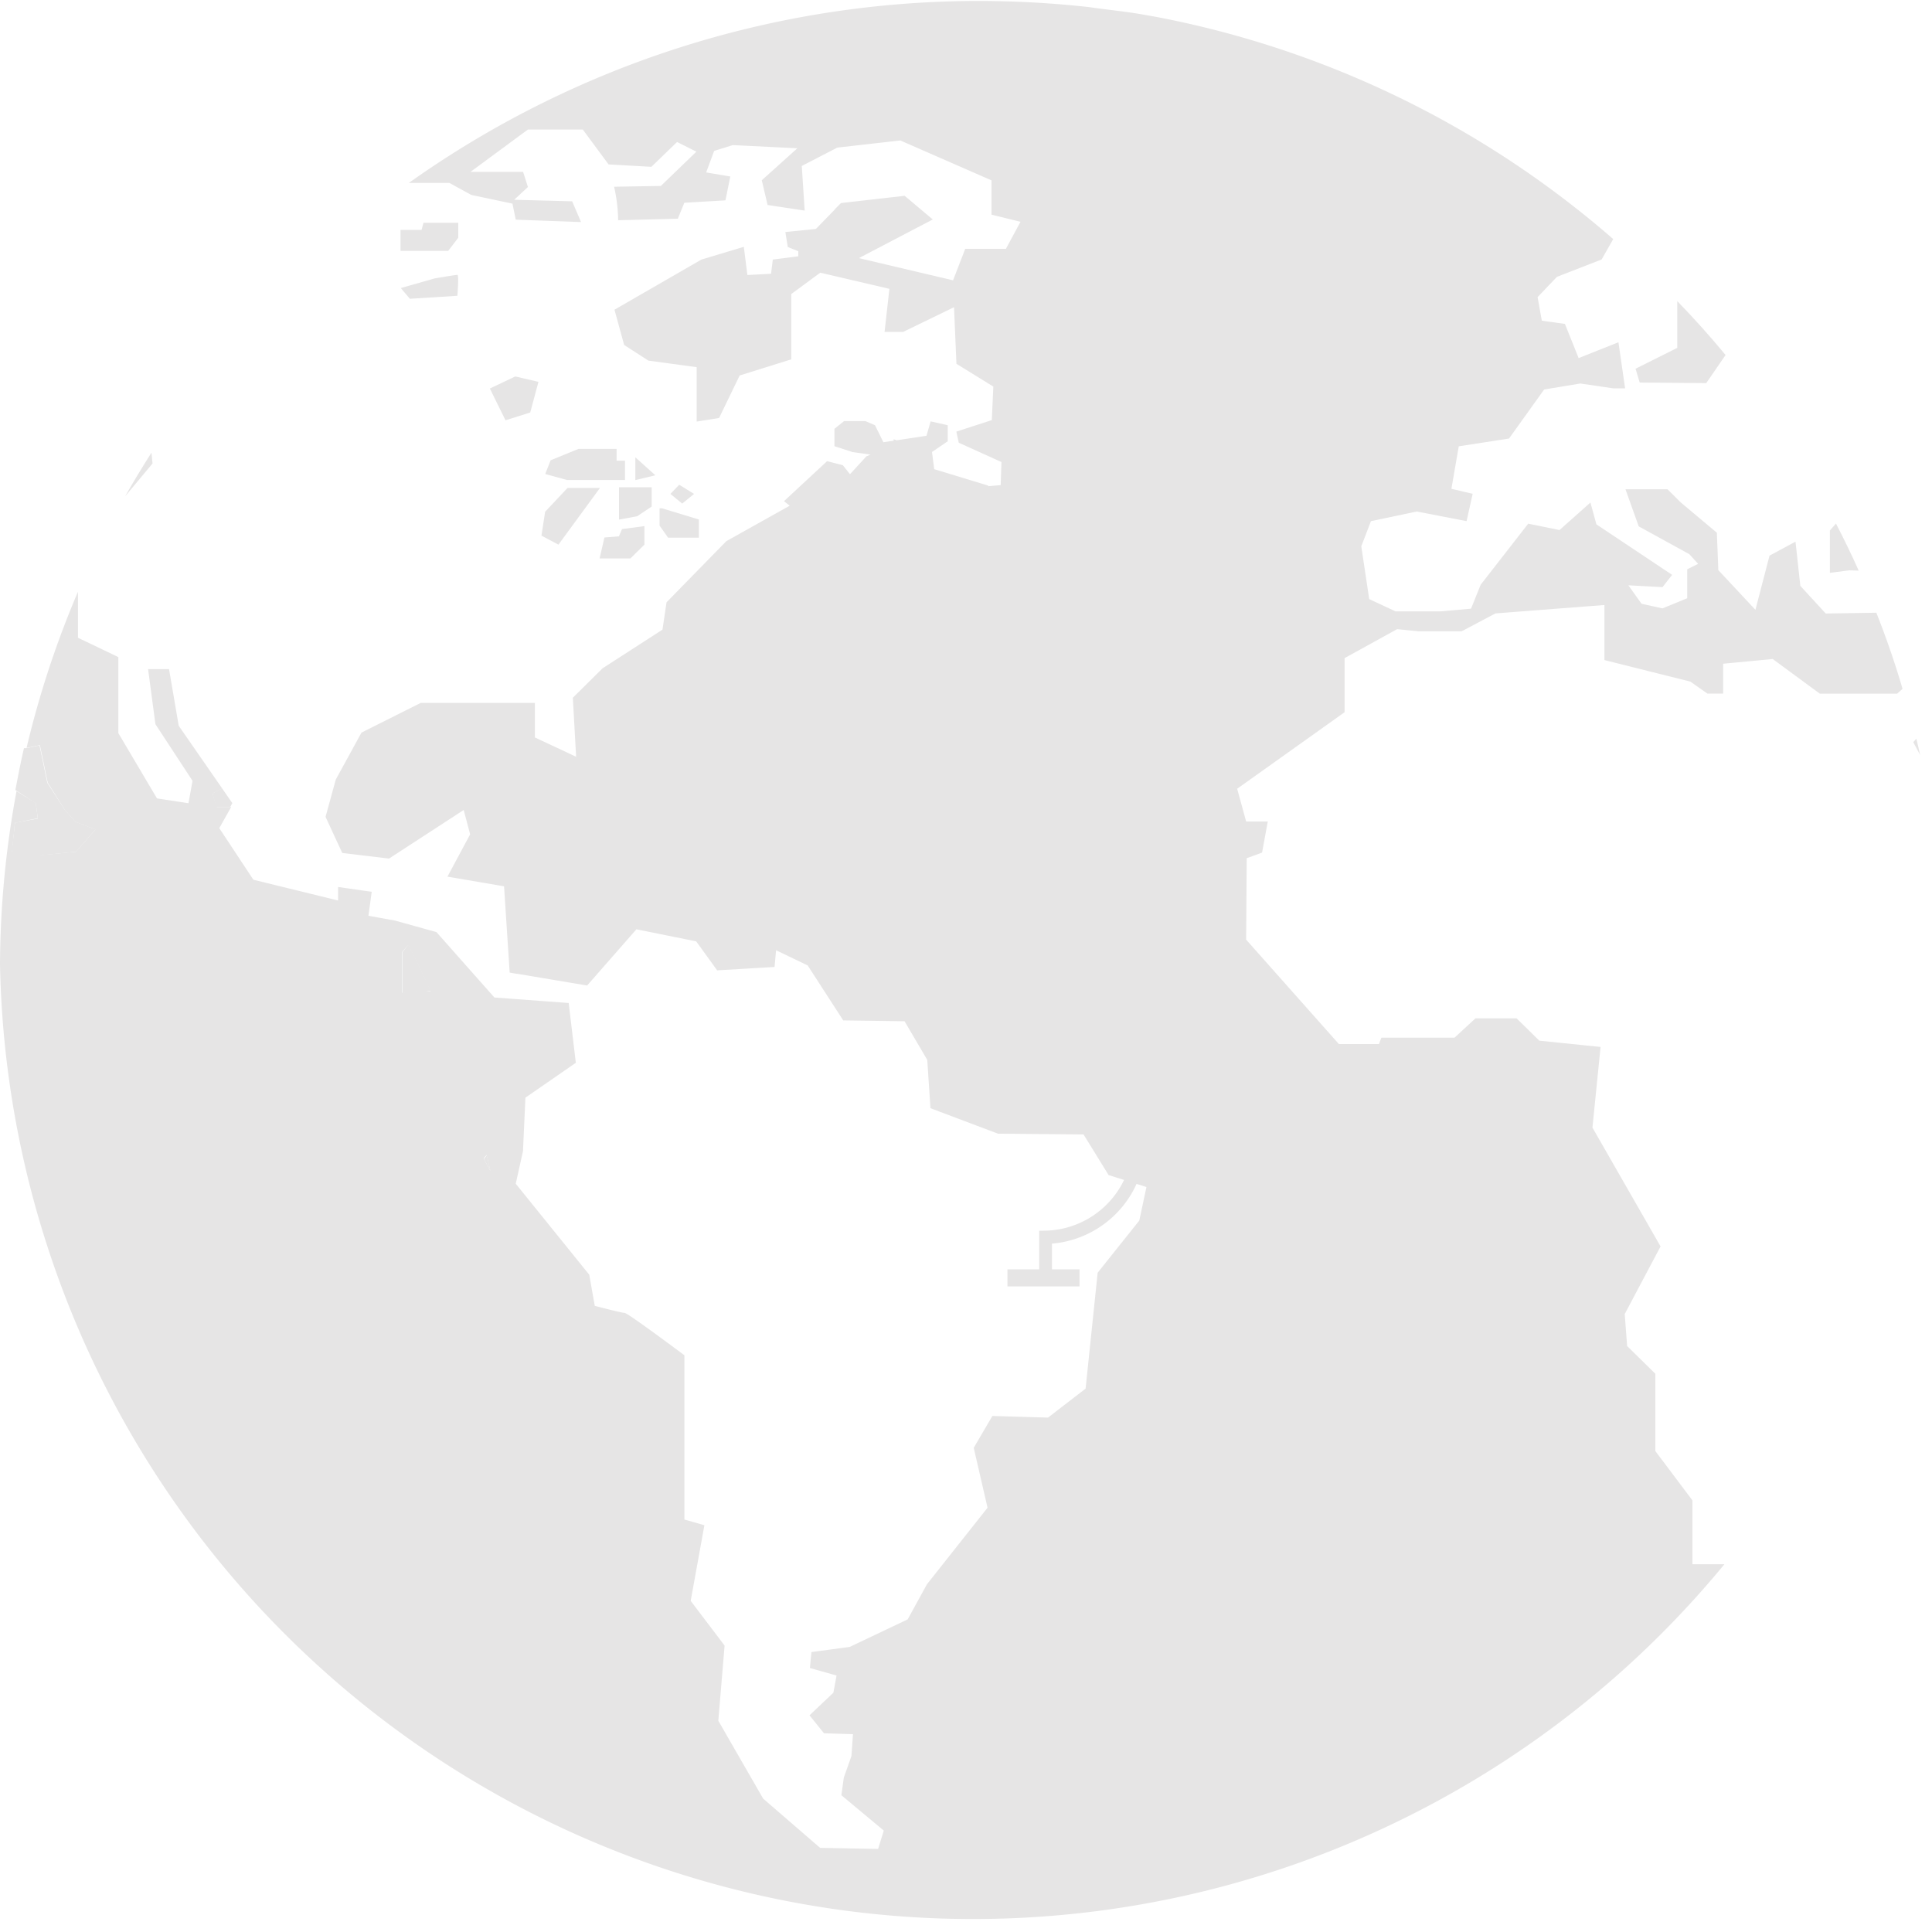 <svg xmlns="http://www.w3.org/2000/svg" xmlns:xlink="http://www.w3.org/1999/xlink" width="20" height="20" viewBox="0 0 20 20"><defs><style>.a{fill:#fff;stroke:#707070;}.b{clip-path:url(#a);}.c{fill:#e6e5e5;}</style><clipPath id="a"><rect class="a" width="20" height="20" transform="translate(670 393)"/></clipPath></defs><g class="b" transform="translate(-670 -393)"><g transform="translate(670 393.01)"><g transform="translate(0 0)"><path class="c" d="M10.351,10.253A1.059,1.059,0,0,0,9.293,9.2l-.066,0v.134c.022,0,.044,0,.066,0a.925.925,0,0,1,0,1.85l-.044,0v.4H8.92v.177h.746v-.177H9.381v-.266A1.059,1.059,0,0,0,10.351,10.253Z" transform="translate(1.509 1.546)"/><path class="c" d="M6.027,4.292l-.091.095.122.1.123-.1Z" transform="translate(1.004 0.716)"/><path class="c" d="M1.392,4.12l-.011-.112q-.142.223-.273.452Z" transform="translate(0.187 0.668)"/><path class="c" d="M4.144,2.127V1.972h-.36l-.02.074H3.546v.217H4.04Z" transform="translate(0.6 0.324)"/><path class="c" d="M16.94,6.576l.071.132c-.012-.056-.026-.113-.039-.168Z" transform="translate(2.866 1.097)"/><path class="c" d="M5.481,4.648l.188-.035.15-.1v-.2H5.481Z" transform="translate(0.927 0.721)"/><path class="c" d="M16.5,5.123c-.073-.164-.152-.327-.235-.487l-.063.071v.439l.2-.026Z" transform="translate(2.741 0.774)"/><path class="c" d="M4.135,2.65s.018-.217,0-.217S3.9,2.47,3.9,2.47l-.351.1.094.111Z" transform="translate(0.6 0.402)"/><path class="c" d="M15.213,3.515l.2-.291q-.238-.288-.5-.558v.484l-.432.216.043.143Z" transform="translate(2.45 0.441)"/><path class="c" d="M4.84,3.389,4.6,3.333l-.263.125.162.329.256-.081Z" transform="translate(0.734 0.554)"/><path class="c" d="M5.625,4.049v.236l.207-.05Z" transform="translate(0.952 0.675)"/><path class="c" d="M5.171,3.974l-.288.118-.056.142.226.062h.6v-.2H5.566V3.974Z" transform="translate(0.817 0.663)"/><path class="c" d="M18.9,6.349l-.263-.286-.05-.458-.269.145-.146.561L17.788,5.9l-.015-.387L17.4,5.2l-.138-.137h-.435l.137.384.524.288.091.1-.113.056,0,.3-.256.105-.217-.048-.136-.191.353.019.1-.127-.784-.523L16.464,5.2l-.32.285-.324-.066-.492.632-.1.248-.315.028-.466,0L14.174,6.2l-.082-.547.1-.26.474-.1.516.1.063-.283-.22-.052.076-.44.52-.08.364-.508.375-.062.339.05h.124l-.069-.477-.412.164L16.2,3.351l-.239-.033-.044-.244.2-.21.463-.18.12-.211a10.077,10.077,0,0,0-4.73-2.3L11.841.15C11.657.117,11.468.1,11.279.072a10.418,10.418,0,0,0-1.13-.064A10.181,10.181,0,0,0,4.232,1.892l.421,0,.226.124.426.09.034.166.676.025-.092-.215-.6-.016.142-.132-.05-.157H4.871l.594-.438h.568L6.3,1.7l.443.025.266-.257.2.1-.368.355-.484.008a1.627,1.627,0,0,1,.042.347l.618-.016.067-.165.426-.025.05-.247-.25-.042.083-.223L7.586,1.5l.668.033-.368.331.06.256.384.058L8.3,1.716l.368-.19.652-.074.944.413V2.22l.3.074-.151.28H9.992L9.866,2.9,8.891,2.67l.765-.4-.291-.245L8.706,2.1l-.059.059h0l-.011.014-.19.195L8.13,2.4l.025.155.109.044,0,.052L8,2.685l-.018.147-.245.013L7.7,2.553l-.439.132-.9.519.1.365.251.162.5.068v.563l.232-.037.213-.44.534-.167V3.042l.3-.221.716.167-.05.446h.192l.527-.256.025.586L10.283,4l-.016.347L9.9,4.466l.025.115.442.2-.008.239-.129.011a.016.016,0,0,0,0-.006l-.559-.17-.023-.178h0l.163-.111V4.4L9.634,4.36l-.043.149-.309.047-.031-.011v.015l-.106.016L9.058,4.4l-.1-.043H8.738l-.1.08v.18l.188.061.185.026-.042.018-.17.185-.074-.093-.163-.042-.446.414.059.047L7.519,5.6,6.9,6.233l-.042.283-.62.4-.308.305.034.611-.427-.2,0-.358H4.356l-.614.308-.266.486-.106.386.173.374.484.058L4.8,8.383l.067.252-.235.438.586.1.058.893.073.013h0l.008,0,.721.121.51-.582.619.125.217.3.594-.035.016-.173.327.157.368.569.635.009.235.4.033.5.7.264.885.008.259.42.392.124-.074.347-.431.54-.125,1.2-.389.3-.576-.017-.193.33.143.62-.627.792-.2.364-.6.285L8.4,17.1l-.016.165.276.078-.033.178-.247.234.15.186.3.009-.016.227-.079.223-.025.182.439.366-.059.19-.6-.011L7.9,18.617l-.464-.806.065-.778-.351-.463.142-.783-.207-.059v-1.7s-.586-.439-.619-.439-.309-.073-.309-.073L6.1,13.194l-.761-.942.075-.338.025-.553L5.961,11l-.074-.619-.769-.057-.6-.677L4.09,9.528l-.276-.05.034-.248L3.5,9.18v.14l-.877-.215-.353-.534.123-.219H2.244L2.2,8.212l.1-.052-.45-.649-.1-.586H1.533l.076.57.384.586-.042.232-.326-.05-.4-.676V6.8L.807,6.6V6.124A9.922,9.922,0,0,0,.275,7.74l.138-.028L.494,8.1l.172.275.114.13.207.08-.2.23-.38.037H.122l.032-.335.237-.049L.371,8.311l-.2-.123A10,10,0,0,0,0,9.979a10.074,10.074,0,0,0,17.851,6.212h-.331v-.661l-.384-.511v-.8l-.292-.287-.025-.331.371-.7-.705-1.23.084-.835-.634-.065-.235-.231h-.426l-.217.2H14.3l-.025.066H13.86L12.9,9.725l.006-.843.159-.058.059-.322H12.9l-.093-.339,1.112-.792V6.811l.544-.3.22.022h.448l.35-.185,1.128-.087v.57l.89.223.176.124h.163V6.869l.513-.049.488.359h.8l.056-.05c-.078-.268-.169-.53-.271-.788Zm-14.545,3.9-.191.026V9.851l.062-.069q.122.235.231.477Zm.651,1.741.031-.036.04.166Z" transform="translate(0 -0.008)"/><path class="c" d="M4.794,4.814l.176.093L5.4,4.32H5.064l-.232.247Z" transform="translate(0.811 0.721)"/><path class="c" d="M5.84,4.5v.179l.088.125h.319V4.616L5.865,4.5Z" transform="translate(0.988 0.752)"/><path class="c" d="M5.509,4.764l-.15.012-.05.217h.319l.145-.143V4.658l-.232.031Z" transform="translate(0.898 0.778)"/><path class="c" d="M4.284,10.266l.07.129-.04-.166Z" transform="translate(0.725 1.721)"/><path class="c" d="M3.565,8.437v.429l.191-.026.1,0c-.072-.161-.15-.319-.231-.477Z" transform="translate(0.603 1.406)"/><path class="c" d="M4.573,8.622h.006l-.007,0Z" transform="translate(0.773 1.449)"/><path class="c" d="M1.92,7.173l.145,0,.022-.04-.106-.153-.1.052Z" transform="translate(0.318 1.171)"/><path class="c" d="M.353,7.2l.021.157L.137,7.4.1,7.739H.391L.77,7.7l.2-.231-.207-.08-.115-.13L.472,6.987.391,6.6l-.138.028-.023,0c-.033.143-.062.288-.089.433l.016.01Z" transform="translate(0.018 1.107)"/></g></g></g></svg>